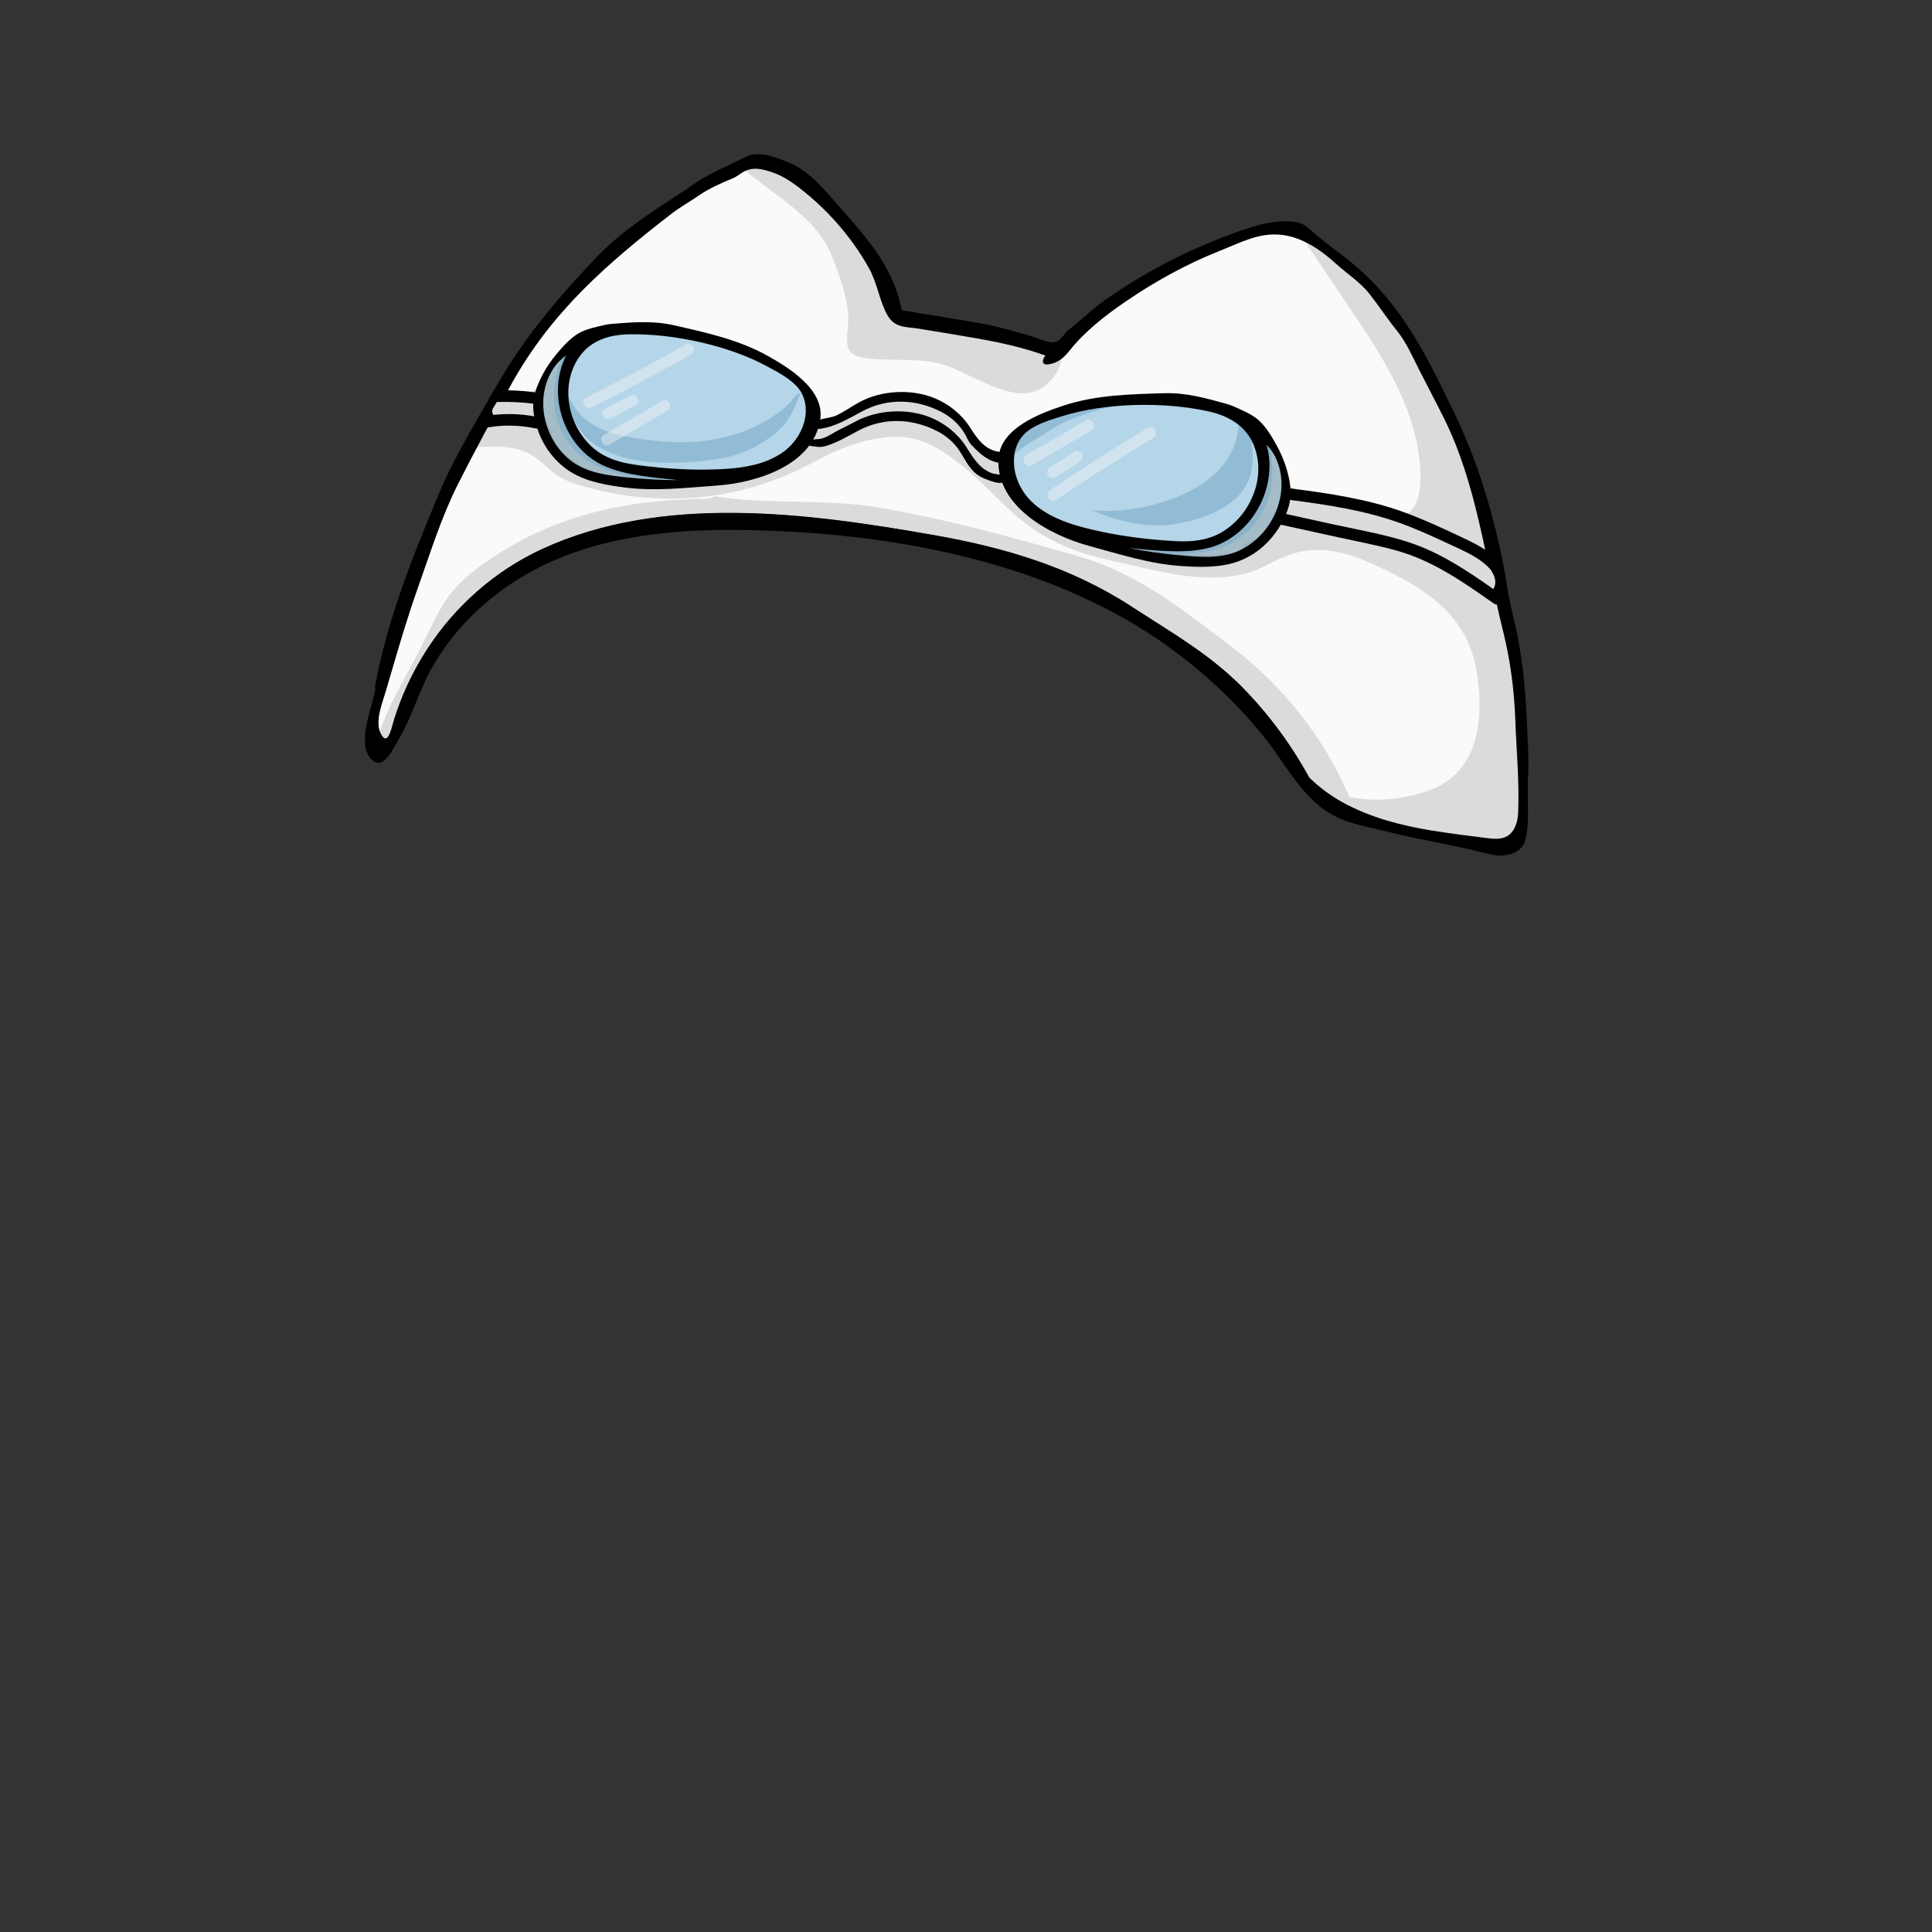 <?xml version="1.0" encoding="UTF-8"?>
<svg id="Headwear" xmlns="http://www.w3.org/2000/svg" viewBox="0 0 500 500">
  <rect x="0" y="0" width="500" height="500" fill="#333333" stroke="none"/>
  <defs>
    <style>
      .cls-1 {
        fill: #fbfaf9;
      }

      .cls-2 {
        fill: #dcdbda;
      }

      .cls-3 {
        opacity: .39;
      }

      .cls-4 {
        fill: #6892a7;
      }

      .cls-4, .cls-5, .cls-6 {
        opacity: .59;
      }

      .cls-5 {
        fill: #7babc8;
      }

      .cls-6 {
        fill: #86bcdc;
      }
    </style>
  </defs>
  <g>
    <path class="cls-1" d="M241.54,138.44c18.45,3.24,35.66,8.31,51.44,18.6,10.21,6.66,20.08,12.16,28.74,21.01,8.11,8.29,14.79,17.89,19.76,28.3,1.14,2.39,13.04,5.51,15.75,6.74,5.01,2.26,10.17,2.81,15.64,3.68,3.23,.52,6.47,1.03,9.65,1.79,1.92,.46,3.85,1,5.82,.98s4.05-.73,5.21-2.32c1-1.37,1.19-3.16,1.2-4.85,.04-5.04-.63-10.01-.69-15.07-.06-4.77-.83-9.59-.83-14.32-.72-5.84-2.27-12.19-2.27-18.06-1.51-11.01-3.07-22.35-6.82-32.77-4.14-11.49-8.62-22.87-13.43-34.1-4.23-9.89-11.58-16.25-17.7-24.86-6.04-8.5-15.77-15.74-26.5-12.81-11.43,3.12-22.65,8.15-32.82,14.22-5.25,3.13-10.28,6.62-15.05,10.44-5.45,4.36-7.44,5.45-14.61,3.8-9.3-2.14-18.59-4.27-27.89-6.41-1.06-.24-2.16-.51-3-1.19-.89-.72-1.39-1.8-1.87-2.84-3.1-6.64-6.93-12.94-11.41-18.74-3.54-4.58-7.67-11.01-12.36-14.41-4.89-3.54-11.63-3.22-17.41-1.48-11,3.31-20.11,10.91-28.88,18.32-7.39,6.24-14.85,12.57-20.46,20.46-2.19,3.08-4.06,6.36-5.94,9.63-4.52,7.89-9.03,15.78-13.55,23.67-3.38,5.9-5.13,12.17-8.24,18.22-1.36,2.64-2.71,5.28-3.81,8.04-1.49,3.75-2.48,7.68-3.46,11.59-2.68,10.68-6.11,21.02-9.05,31.62-.58,2.09-1.15,4.39-.24,6.36,.39,.85,1.16,1.63,2.1,1.67,1.27,.06,2.19-1.18,2.72-2.34,1.56-3.45,1.41-7.17,2.87-10.73,1.74-4.24,3.87-8.32,6.35-12.17,7.27-11.25,17.64-20.42,29.82-26.02,31.18-14.35,68.59-9.37,101.23-3.64Z"/>
    <path class="cls-2" d="M192.4,43.78c7.97,6.82,18.77,12.24,22.86,22.43,1.99,4.95,3.88,10.14,4.25,15.5,.31,4.55-2.44,9.92,3.95,10.89,6.51,.99,13.07-.05,19.51,1.46,9.15,2.14,23.15,14.89,30.64,2.09,.63-1.07,1.08-2.29,.95-3.53-.41-3.81-4.04-3.24-6.76-3.36-3.41-.14-6.72-1.13-10.06-1.9-7.2-1.65-14.4-3.31-21.59-4.96-1.06-.24-2.16-.51-3-1.19-.89-.72-1.39-1.8-1.87-2.84-3.1-6.64-6.93-12.94-11.41-18.74-3.54-4.58-7.67-11.01-12.36-14.41-4.41-3.19-10.32-3.24-15.68-1.95,.03,.03,.06,.08,.09,.11,.17,.11,.33,.24,.49,.38Z"/>
    <path class="cls-2" d="M393.23,182.96c-.72-5.84-2.27-12.19-2.27-18.06-1.51-11.01-3.07-22.35-6.82-32.77-4.14-11.49-8.62-22.87-13.43-34.1-4.23-9.89-11.58-16.25-17.7-24.86-2.39-3.36-5.27-6.47-8.63-8.87-1.96-1.4-6.43-5.81-8.84-5.02l13.62,20.21c7.89,11.71,15.99,23.95,18,37.93,.88,6.16,1.3,16.98-6.81,16.39-9.45-.68-18.59-4.82-27.33-8.16-.07,.62-.16,1.24-.29,1.86-.63,2.96-2,5.67-3.82,8.08-1.87,2.47-4.22,4.2-6.85,5.39-.77,1.3-2.12,2.29-4.06,2.43-12.71,.96-26.01-.68-37.54-6.33-.17-.08-.33-.17-.49-.27-10.21-2.9-19.9-7.8-19.42-19.12-.29,.06-.59,.11-.91,.12-8.52,.43-9.71-8.46-15.98-12.06-5.41-3.11-11.74-3.06-17.92-2.03-2.84,1.83-6.35,3.3-8.12,5.1-1.87,1.91-4.17,1.83-5.9,.74-.82,1.84-2.06,3.6-3.7,5.21-5.7,5.56-13.01,7.85-20.68,9.13-4.93,.83-9.83,1.14-14.81,.96-3.58-.13-6.99,1.21-10.42,.33-6.68-1.72-14.85-4.82-18.6-10.98-.46-.76-.69-1.53-.72-2.28-1.86-3.43-3.27-6.92-2.98-11.16,.02-.23,.06-.45,.1-.67-2.01,1.41-4.49,1.68-7.35,.97-.81-.2-1.54-.66-2.14-1.27,1.03,1.05-9.35,13.94-9.99,16.22,3.96-.36,7.97-.72,11.9-.09,4.55,.73,6.83,2.76,10.01,5.62s6.41,3.72,10.46,4.8c10.38,2.76,21.34,3.43,31.97,1.88,9.47-1.38,18.16-4.47,26.54-9,7.39-4,18.02-7.96,26.47-5.32,8.33,2.6,16.32,11.2,22.48,17.11,8.5,8.15,16.21,11.59,27.64,14.12,8.61,1.9,17.19,4.4,26.09,4.32,4.32-.04,8.64-.69,12.56-2.58,3.66-1.76,6.91-3.65,11-4.28,7.55-1.17,14.43,1.71,21.09,4.95,12.26,5.96,21.69,12.96,23.7,27.27,1.7,12.08,.11,25.37-12.88,29.89-9.78,3.4-21.4,3.14-30-2.35,.7,1.32,1.37,2.65,2.02,3.99,.83,1.74,10.8,4.71,12.88,5.47,4.06,1.49,7.86,3.54,12.13,4.31l17.71,3.23c1.81,.33,3.66,.66,5.48,.38s3.63-1.31,4.36-3c.53-1.22,.43-2.61,.32-3.94-.39-4.92-.44-9.2,.05-14,.54-5.32-1.17-10.57-1.17-15.84Z"/>
    <path class="cls-2" d="M345.62,208.67c2.02,1.66,3.92,3.1,6.05,4.19-.92-2.7-1.93-5.35-3.06-7.94-6.37-14.69-17.06-27.79-29.76-37.45-12.57-9.55-24.25-19.05-39.81-23.52-16.92-4.86-34.22-9.62-51.58-12.6-13.96-2.4-28.48-.63-42.41-2.93-.7,.43-1.56,.69-2.59,.7-20.35,.07-39.77,4.41-56.64,16.28-4.03,2.84-7.9,6-10.6,10.18-2.38,3.69-4.17,7.71-6.12,11.64-3.99,8.02-8.95,15.41-11.42,24.12-.14,.5-.34,.93-.57,1.32,.39,.4,.88,.68,1.43,.7,1.27,.06,2.19-1.18,2.72-2.34,1.56-3.45,1.41-7.17,2.87-10.73,1.74-4.24,3.87-8.32,6.35-12.17,7.27-11.25,17.64-20.42,29.82-26.02,31.18-14.35,68.59-9.37,101.23-3.64,18.45,3.24,35.66,8.31,51.44,18.6,10.21,6.66,20.08,12.16,28.74,21.01,8.4,8.59,15.26,18.6,20.29,29.45,1.26-.06,2.55,.29,3.62,1.17Z"/>
  </g>
  <path d="M395.44,208.76c-.03-2.61-.14-5.21,.02-7.85,.28-4.49-.11-9-.29-13.49-.31-7.53-.93-15.08-2.37-22.48-.84-4.34-2.01-8.26-2.66-12.63-.77-5.15-1.87-10.27-3.12-15.32-2.55-10.37-6-20.55-10.67-30.17-4.59-9.47-9.05-18.83-15.44-27.25-3.67-4.84-8.12-9.33-12.91-13.03-2.36-1.82-4.76-3.6-7.08-5.48-1.75-1.41-2.9-3.08-5.25-3.53-1.58-.3-3.23-.32-4.83-.19-3.12,.25-6.15,1.14-9.1,2.14-4.23,1.43-8.38,3.08-12.46,4.91-8.17,3.66-16,8.12-23.35,13.3-2.56,1.81-4.87,3.93-7.24,5.95-1.06,.91-2.06,1.52-2.98,2.59-.76,.87-1.63,2.19-2.87,2.35-1.73,.23-4.66-1.22-6.34-1.7-4.12-1.17-8.23-2.39-12.44-3.14-6.79-1.21-13.6-2.27-20.4-3.39-.09-.01-.17-.02-.26-.02-2.54-12.63-10.41-20.1-18.4-29.36-.19-.22-.37-.43-.56-.65-.94-1.06-1.93-2.13-2.97-3.15-2.2-2.14-4.66-4.04-7.41-5.14-3.31-1.32-7.69-3.15-11.09-1.43-3.59,1.81-7.28,3.39-10.8,5.36-2.18,1.22-4.11,2.79-6.2,4.14-7.64,4.93-15.27,9.85-21.61,16.5-1.84,1.93-3.67,3.89-5.47,5.88-2.92,3.22-5.77,6.53-8.48,9.94-2.99,3.76-5.82,7.64-8.39,11.67-2.27,3.57-4.41,7.22-6.5,10.9-4.37,7.69-8.58,14.73-12.04,23.03-6.77,16.22-13.28,32.39-16.47,49.91,.07-.02,.15-.03,.22-.04-.9,5.28-3.3,9.78-2.67,15.41,.18,1.62,1.65,4.35,3.71,4.08,1.87-.24,3.76-4.08,4.64-5.54,2.7-4.53,4.44-9.54,6.55-14.35,3.11-7.06,7.7-13.34,13.23-18.7,22.14-21.41,53.07-22.76,81.83-21.2,34.87,1.89,72.3,10.24,100.54,31.75,8.28,6.31,15.87,13.56,22.35,21.72,4.23,5.33,7.53,11.47,12.51,16.18,6.11,5.77,11.84,6.14,19.64,8.12,7.79,1.98,15.81,3.13,23.61,5.13,1.97,.51,3.99,1.04,6.02,.89s4.13-1.08,5.11-2.87c.47-.86,.65-1.84,.79-2.81,.35-2.35,.38-4.67,.35-7Zm-24.7,6.22c-8.11-1.35-16.05-3.35-23.3-7.35-3.16-1.75-6.04-3.91-8.62-6.42-4.61-8.43-10.37-16.25-17.12-23.16-8.66-8.85-18.53-14.35-28.74-21.01-15.78-10.29-32.98-15.36-51.44-18.6-32.64-5.73-70.05-10.71-101.23,3.64-12.18,5.61-22.55,14.78-29.82,26.02-3.68,5.69-6.57,11.88-8.57,18.35-.55,1.78-1.48,6.86-3.29,3.54-1.73-3.19,.35-8.05,1.27-11.21,2.68-9.18,5.32-18.39,8.53-27.41,3.17-8.9,5.88-17.67,10.13-26.1,4.37-8.68,9.02-17.22,13.73-25.72,10.44-18.85,24.84-31.33,41.51-44.23,2.24-1.73,4.77-3.13,7.12-4.75,2.75-1.9,5.79-3.19,8.85-4.47,.84-.35,1.58-.97,2.37-1.46,2.57-1.61,5.18-.92,7.75-.04,2.47,.84,4.62,2.2,6.65,3.75,7.43,5.68,13.91,12.97,18.48,21.25,2.05,3.73,2.7,8.67,4.77,12.14,1.94,3.24,4.8,2.79,8.19,3.35,5.03,.83,10.06,1.63,15.07,2.52,5.95,1.06,11.87,2.36,17.57,4.42-.2-.07-1.75,2.46,.55,2.27,2.45-.2,4.17-1.69,5.66-3.57,3.91-4.94,9.31-9.15,14.45-12.66,7.68-5.26,15.94-9.8,24.54-13.2,5.2-2.06,10.03-4.75,15.87-4.09,5.4,.61,10.18,3.91,14.14,7.52,2.82,2.57,6.21,4.72,8.57,7.71,2.47,3.14,4.68,6.53,7.18,9.63,2.35,2.91,3.88,6.42,5.58,9.79,2.19,4.34,4.48,8.63,6.64,12.98,8.45,17.03,10.64,36.64,15.2,54.86,1.87,7.48,2.89,15.17,3.17,22.87,.29,8.01,1.08,16.16,.75,24.16-.1,2.39-.87,5.03-2.98,6.17-1.54,.83-3.41,.64-5.15,.42-4.66-.6-9.36-1.15-14.01-1.93Z"/>
  <g>
    <g>
      <path class="cls-2" d="M386.18,148.11c-.14-.31-.3-.62-.48-.91,.83-.67,.88-2.28-.46-2.67-.59-.17-1.21-.14-1.76,.06-.2-.18-.41-.36-.62-.52-1.52-1.18-3.25-2.01-4.97-2.86-1.03-.65-2.1-1.25-3.2-1.77-.42-.2-.81-.21-1.15-.1-2.08-.95-4.19-1.84-6.32-2.65-.11-.19-.26-.36-.46-.51-3.7-2.65-8.14-3.8-12.59-4.48-2.24-.34-4.49-.58-6.73-.87-2.04-.26-4.45-.42-5.98-1.95-.79-.79-1.82-.42-2.3,.3-.19,.03-.37,.09-.53,.21-.12,.09-.24,.16-.36,.24-.4-.57-1.23-.85-1.92-.56-.09-.09-.18-.17-.29-.24-.09-.05-.19-.1-.29-.13-.58-.53-1.6-.65-2.14-.02-.58,.67-.94,1.49-.92,2.38-.04,.08-.08,.15-.13,.22-.78,1.26,.61,2.56,1.85,2.12,.29,.68,1.1,1.11,1.9,.87,.2,.93,1.23,1.67,2.18,1.05,3.68,1.37,7.58,2.18,11.37,3.15,4.5,1.15,8.99,2.31,13.49,3.46,.24,.06,.45,.07,.65,.03,2.47,1.07,4.9,2.22,7.32,3.4,2.67,1.55,5.25,3.27,7.72,5.15,.47,.36,.93,.36,1.3,.16,1.13,.77,2.37,1.23,3.76,1.45,.63,.94,2.32,.89,2.71-.42,.37-1.23,.02-2.51-.66-3.61Z"/>
      <path d="M387.88,145.29c-2.92-3.28-7.02-5.04-10.91-6.87-4.49-2.11-9.01-4.18-13.68-5.88-9.31-3.38-19.13-4.82-28.91-6.09-1.91-.25-1.89,2.75,0,3,9.35,1.22,18.75,2.64,27.67,5.82,4.43,1.58,8.72,3.54,12.98,5.53,3.79,1.78,7.89,3.41,10.73,6.6,1.29,1.44,3.4-.68,2.12-2.12Z"/>
      <path d="M388.09,153.58c-6.09-4.28-12.24-8.61-19.1-11.57-7.39-3.19-15.5-4.45-23.32-6.17-4.69-1.03-9.38-2.06-14.07-3.09-1.88-.41-2.69,2.48-.8,2.89,5.17,1.14,10.35,2.27,15.52,3.41,5.11,1.12,10.29,2.08,15.32,3.5,9.24,2.61,17.17,8.16,24.93,13.62,1.58,1.11,3.08-1.49,1.51-2.59Z"/>
    </g>
    <g>
      <path class="cls-2" d="M139.29,106.96c-.1-.63-.26-1.24-.48-1.84-.21-.57-.62-.99-1.25-1.07-.01,0-.03,0-.05,0-.03-.03-.06-.05-.09-.08-.1-.38-.33-.74-.67-.92-.59-.31-1.17-.21-1.69,.15-.09-.07-.19-.13-.3-.18-.28-.12-.59-.14-.9-.09-.03-.02-.05-.05-.08-.07-.15-.08-.29-.12-.43-.15-.03-.03-.06-.06-.09-.08-.57-.44-1.45-.43-1.97,.12-.24,.26-.49,.5-.75,.74l-.03,.03c-.72-.32-1.53-.1-1.95,.58-.33,.52-.65,1.04-.98,1.56-.34,.54-.24,1.38,.23,1.82,.51,.47,1.2,.55,1.82,.23,.33-.17,.65-.35,.96-.54,.08,.02,.16,.04,.25,.05,.4,.72,1.43,1.09,2.16,.62,.08,.06,.16,.1,.25,.14,.48,.2,.94,.14,1.33-.1,.05,.03,.11,.06,.16,.09,.34,.14,.76,.14,1.12,.01,.16,.13,.33,.23,.51,.27,.08,.02,.16,.01,.25,.02,.36,.48,1.08,.73,1.62,.55,.84-.27,1.18-1.01,1.05-1.85Z"/>
      <path d="M138.23,101.5c-3.06-.4-6.15-.55-9.23-.46-.78,.02-1.54,.67-1.5,1.5,.04,.79,.66,1.53,1.5,1.5,3.08-.1,6.17,.06,9.23,.46,.78,.1,1.53-.76,1.5-1.5-.04-.9-.66-1.39-1.5-1.5Z"/>
      <path d="M139.35,107.96c-4.92-1.05-9.97-1.07-14.9-.06-.79,.16-1.25,1.1-1.05,1.85,.23,.83,1.05,1.21,1.85,1.05,4.38-.89,8.93-.87,13.3,.06,.79,.17,1.62-.23,1.85-1.05,.21-.75-.25-1.68-1.05-1.85Z"/>
    </g>
    <g>
      <path class="cls-2" d="M259.87,121c.24-.56,.21-1.26-.28-1.68-1.68-1.4-3.61-2.45-5.72-3.02-.29-.08-.61-.06-.9,.04-1.04-1.74-2.05-3.55-3.58-4.86-.02-.05-.04-.1-.07-.15,.23-.5,.2-1.1-.28-1.61-2.26-2.36-4.7-4.77-7.89-5.79-1.75-.56-3.62-.55-5.44-.47-1.99,.09-3.97,.19-5.96,.28-.58,.03-.98,.32-1.21,.71-5.78,1.41-11.34,5.26-17.07,6.68-1.87,.46-1.08,3.36,.8,2.89,4.41-1.09,8.3-3.45,12.44-5.22,3.81-1.63,8.45-2.8,12.39-.93,.36,.17,.7,.18,1.02,.11,1.64,.76,3.27,1.54,4.9,2.33,.78,.38,1.58,.75,2.33,1.21,.17,.11,.34,.22,.5,.33l.1,.08h0l-.05-.04s.03,.03,.05,.04c-.02,.47,.18,.95,.73,1.26,2.11,1.19,3.12,3.8,4.46,5.87,.78,1.2,1.63,2.68,2.93,3.37,.7,.37,1.47,.52,2.23,.71l2.42,.58c.79,.19,1.63-.25,1.85-1.05,.17-.63-.12-1.35-.68-1.69Z"/>
      <path d="M259.56,117.29c-.4-.2-.83-.33-1.14-.38-3.66-.58-5.53-3.42-7.43-6.38-2.16-3.37-5.56-6.05-9.26-7.54-5.97-2.39-13.69-1.99-19.36,1.11-2.09,1.14-4.02,2.57-6.19,3.53-1.21,.53-4.21,.71-5.09,1.52-.8,.75-.46,2.05,1.16,1.82,4.07-.58,7.36-2.66,10.91-4.54,6.64-3.51,14-3.18,20.51,.2,2.41,1.25,4.43,3.08,5.87,5.39,.67,1.08,1.07,2.3,1.94,3.21,2.14,2.26,4.38,4.28,7.64,4.64,.88,.1,1.75-.91,1.46-1.69-.14-.38-.56-.69-1.02-.92Z"/>
      <path d="M258.54,122.8c-.45-.1-.92-.1-1.37-.2-.8-.17-1.51-.6-2.2-1.03-2.12-1.3-3.66-3.97-4.98-6.03-2.16-3.37-5.56-6.05-9.26-7.54-5.97-2.39-13.69-1.99-19.36,1.11-1.43,.78-2.9,1.46-4.34,2.2-1.63,.84-2.9,1.86-4.75,2.28-.51,.12-4.61,0-3.01,1.58,.39,.38,1.4,.31,1.91,.41,1.2,.23,2.12,.01,3.29-.39,2.71-.93,5.17-2.42,7.69-3.75,6.64-3.51,14-3.18,20.51,.2,2.31,1.2,4.27,2.92,5.69,5.1s2.37,4.43,4.5,6.06c.74,.57,1.6,.95,2.47,1.28,1.03,.39,3.03,1.19,4.14,.81,1.47-.51,.22-1.77-.7-2.05-.08-.02-.15-.04-.23-.06Z"/>
    </g>
    <g>
      <path class="cls-6" d="M325.14,111.15c-1.65-2.58-4.26-4.43-7.03-5.66-1.07-.47-2.17-.85-3.29-1.15-.39-.21-.84-.32-1.29-.3-3.36,.14-6.65-1.24-10-1.08l-12.9,.6c-3.92,.18-7.87,.37-11.69,1.28-5.83,1.39-10.78,4.25-15.4,7.92-.63,.5-.83,1.34-.69,2.14-.29,.64-.5,1.31-.63,2-1.74,1.19-1.31,3.87-.68,5.69,1.47,4.23,4.18,7.86,7.91,10.34,7.96,5.3,17.91,6.38,27.45,7.03,4.07,.28,8.15,.5,12.22,.3,2.21-.11,4.46-.35,6.49-1.24,1.48-.65,2.8-1.64,4-2.73,4.56-4.17,7.83-10.3,7.76-16.55-.03-2.92-.62-6.09-2.21-8.58Z"/>
      <path class="cls-5" d="M305.53,135.38c5.51-1.12,11.8-3.26,15.54-7.72,4.38-5.22,3.01-10.94,2.46-17.11-.04-.49-.02-.94,.05-1.35-1.17-1.21-2.57-2.21-4.05-3.01,.63,.78,1.02,1.76,1.01,2.95-.1,12.35-11.54,18.8-22.28,21.55-5.17,1.32-10.61,1.89-15.85,1.31,7.35,3.15,15.17,4.98,23.11,3.37Z"/>
      <path class="cls-5" d="M303.25,102.97c-4.21,.2-8.42,.39-12.62,.59-3.92,.18-7.87,.37-11.69,1.28-5.83,1.39-10.78,4.25-15.4,7.92-.63,.5-.83,1.34-.69,2.14-.29,.64-.5,1.31-.63,2-.86,.59-1.19,1.54-1.22,2.58,.14-.25,.3-.49,.49-.73,2.45-3.09,6.17-4.64,9.36-6.83,3.55-2.43,7.46-3.97,11.55-5.26,6.67-2.09,13.68-2.88,20.68-3.17,.05-.17,.11-.34,.18-.51Z"/>
      <path class="cls-4" d="M317.98,137.39c-1.33,1.49-3.09,3.27-4.09,3.22-1.34-.06-2.71-.24-3.97-.32-5.19-.31-10.38-.62-15.57-.93-3.21-.19-3.2,4.81,0,5l13.38,.8c1.22,.07,2.45,.19,3.68,.28,.69,.88,1.88,1.36,3.14,.65,.32-.18,.62-.38,.94-.57,1.79-.1,3.56-.45,5.23-1.28,7.03-3.49,12.43-10.28,11.91-18.39-.14-2.14-.6-4.25-1.22-6.3-.46-1.56-.69-2.98-1.61-4.34-.82-1.21-1.74-2.36-2.87-3.43-.1-.1-.22-.2-.35-.24-.41-.12-.76,.38-.73,.81s.29,.8,.43,1.2c.53,1.53,.49,3.23,.35,4.82-.11,1.34,0,2.46,.08,3.78,.18,3.12-1.41,6.83-2.75,9.58-.58,1.19-1.25,2.37-2.21,3.28-.98,.93-2.22,1.55-3.43,2.15-1.62,.8-3.28,1.89-5.04,2.18-1.98,.33-3.97,.65-5.97,.93-4.11,.57-8.29,.89-12.42,.43-2.24-.25-4.5-.72-6.73-.37,.27,.79,1.19,1.12,2,1.34,7.23,1.92,14.68,3.02,22.16,3.29"/>
      <path class="cls-5" d="M291.97,142.12c.02,.17,.06,.34,.11,.5,.85-.36,1.83-.5,2.91-.31,8.95,1.51,19.93,2.2,27.23-4.2,7.54-6.6,8.18-16.07,5.92-25.04-.38-.44-.78-.87-1.22-1.28-.1-.1-.22-.2-.35-.24-.41-.12-.76,.38-.73,.81s.29,.8,.43,1.2c.77,2.24,.34,5.49-.04,7.78-.44,2.64-1.25,5.21-2.39,7.62-2.12,4.49-5.29,9.42-10.51,10.34-1.79,.32-3.59,.62-5.39,.89-4.53-.27-9.06-.54-13.6-.82-.99-.06-1.67,.38-2.05,1.01-1.38-.16-2.77-.26-4.14-.04,.27,.79,1.19,1.12,2,1.34,.6,.16,1.21,.31,1.82,.45Z"/>
      <path d="M332.95,121.28c-.63-2.09-1.5-4.11-2.56-6.03-1.2-2.18-2.68-4.69-4.52-6.39s-4.6-2.78-6.88-3.8c-.55-.25-1.13-.41-1.71-.57-5.14-1.45-10.36-2.88-15.76-2.73-8.75,.25-17.81,.42-26.19,3.18-6.01,1.97-16.54,5.84-16.93,13.8-.6,12.4,13.42,19.84,23.59,22.58,7.78,2.1,15.52,4.61,23.58,5.16,4.97,.34,10.31,.51,15.05-1.26,5.52-2.06,9.84-6.61,12.12-11.99,1.28-3.02,1.57-5.37,1-8.65-.2-1.11-.46-2.22-.79-3.3Zm-70.39-3.89c.42-2.45,1.67-4.63,3.73-6.08,2.56-1.8,5.77-2.72,8.73-3.64,11.04-3.45,26.08-3.75,37.57-1.25,5.23,1.14,9.85,3.68,11.92,8.87,3.37,8.46-1.03,18.51-8.87,22.75-5.07,2.74-11.08,2.16-16.61,1.64-6.24-.58-12.51-1.57-18.58-3.16-4.92-1.29-9.91-3.2-13.6-6.83-3.17-3.12-5.04-7.83-4.28-12.29Zm59.07,24.65c-5.07,2.74-11.08,2.16-16.61,1.64-4.32-.4-8.64-1-12.91-1.86,.77,.08,1.55,.16,2.32,.23,6.21,.58,14.32,1.37,20.2-.82,9.7-3.62,15.4-14.68,13.58-24.32-.11-.56-.25-1.18-.42-1.81,1.12,1.16,2.06,2.53,2.72,4.19,3.37,8.46-1.03,18.51-8.87,22.75Z"/>
      <g class="cls-3">
        <path class="cls-1" d="M280.97,108.81c-5.12,2.99-10.25,5.97-15.37,8.96-1.67,.97-.16,3.57,1.51,2.59,5.12-2.99,10.25-5.97,15.37-8.96,1.67-.97,.16-3.57-1.51-2.59Z"/>
        <path class="cls-1" d="M280,117.44c-.42-.66-1.35-1-2.05-.54-2.08,1.35-4.15,2.71-6.23,4.06-.66,.43-.99,1.35-.54,2.05,.42,.66,1.35,1,2.05,.54,2.08-1.35,4.15-2.71,6.23-4.06,.66-.43,.99-1.35,.54-2.05Z"/>
        <path class="cls-1" d="M297.02,110.71c-8.55,5.14-16.96,10.51-25.22,16.1-1.59,1.08-.09,3.68,1.51,2.59,8.26-5.59,16.67-10.96,25.22-16.1,1.65-.99,.15-3.59-1.51-2.59Z"/>
      </g>
    </g>
    <g>
      <path class="cls-6" d="M149.8,88.69c2.07-2.16,4.91-3.44,7.79-4.1,1.11-.25,2.24-.4,3.36-.48,.42-.13,.86-.15,1.29-.05,3.19,.76,6.6,.06,9.78,.84l12.24,2.99c3.72,.91,7.47,1.83,10.96,3.41,5.32,2.42,9.52,6.09,13.26,10.47,.51,.6,.54,1.44,.26,2.18,.16,.67,.24,1.35,.23,2.03,1.44,1.47,.53,3.96-.41,5.57-2.2,3.77-5.48,6.74-9.51,8.41-8.61,3.58-18.35,2.75-27.6,1.58-3.95-.5-7.9-1.05-11.76-2-2.1-.52-4.21-1.17-5.98-2.4-1.3-.9-2.37-2.09-3.31-3.36-3.58-4.85-5.57-11.33-4.33-17.3,.58-2.79,1.73-5.72,3.72-7.81Z"/>
      <path class="cls-5" d="M206.47,103.62c.25-.58,.48-1.18,.59-1.8-1.01-.2-2.08,1.85-2.77,2.55-1.19,1.2-2.53,2.24-3.92,3.18-9.79,6.65-21.45,7.82-32.9,6.28-6.57-.88-13.7-1.99-18.09-7.5-2.04-2.57-3.4-5.91-3.42-9.14,.01,1.89-.41,3.69-.07,5.6,.24,1.34,.93,2.33,1.47,3.56,1.47,3.39,3.12,6.18,6.19,8.4,3.34,2.42,7.38,3.73,11.45,4.4,5.51,.91,11.14,.71,16.7,.15,3.09-.31,6.18-.75,9.12-1.72,3.4-1.12,6.61-2.9,9.43-5.11,3.03-2.37,4.48-4.86,6-8.35,.07-.17,.15-.34,.22-.51Z"/>
      <path class="cls-4" d="M151.74,115.16c.99,1.68,2.35,3.71,3.31,3.85,1.3,.2,2.64,.27,3.86,.44,5.03,.67,10.06,1.35,15.09,2.02,3.11,.42,2.17,5.2-.94,4.79l-12.96-1.74c-1.18-.16-2.38-.28-3.57-.42-.83,.72-2.06,.95-3.13,.04-.27-.23-.53-.48-.79-.72-1.7-.43-3.32-1.09-4.77-2.2-6.08-4.66-9.97-12.18-7.95-19.84,.53-2.03,1.37-3.95,2.34-5.8,.74-1.41,1.22-2.72,2.35-3.85,1.01-1.01,2.11-1.93,3.39-2.74,.12-.07,.24-.15,.38-.16,.41-.04,.66,.51,.55,.91s-.43,.71-.64,1.07c-.79,1.37-1.07,3-1.24,4.55-.14,1.3-.46,2.36-.78,3.6-.76,2.96,.07,6.81,.83,9.69,.33,1.25,.75,2.5,1.5,3.55,.77,1.08,1.83,1.9,2.88,2.7,1.4,1.07,2.78,2.43,4.42,3.03,1.84,.68,3.68,1.37,5.54,2.01,3.83,1.32,7.77,2.4,11.81,2.74,2.19,.18,4.45,.15,6.51,.91-.4,.71-1.35,.85-2.16,.91-7.28,.48-14.62,.14-21.83-1.01"/>
      <path class="cls-5" d="M175.76,124.56c-.05,.16-.12,.31-.2,.46-.74-.5-1.65-.82-2.73-.85-8.85-.23-19.49-1.63-25.29-9.12-5.98-7.73-4.82-16.91-.98-25.09,.45-.35,.91-.68,1.41-1,.12-.07,.24-.15,.38-.16,.41-.04,.66,.51,.55,.91s-.43,.71-.64,1.07c-1.16,2-1.36,5.19-1.42,7.46-.07,2.61,.22,5.22,.86,7.75,1.19,4.69,3.3,10.01,8.13,11.87,1.65,.64,3.32,1.27,5,1.86,4.39,.59,8.78,1.18,13.17,1.77,.96,.13,1.53,.67,1.77,1.35,1.36,.1,2.7,.27,3.97,.73-.4,.71-1.35,.85-2.16,.91-.61,.04-1.22,.07-1.82,.09Z"/>
      <path d="M139.05,99.94c-1.17,3.03-1.33,5.33-.67,8.47,1.17,5.58,4.46,10.74,9.36,13.75,4.21,2.58,9.36,3.42,14.18,4.03,7.82,.98,15.7,.03,23.55-.52,10.25-.72,25.07-5.22,26.82-17.2,1.12-7.69-8.24-13.37-13.62-16.38-7.52-4.21-16.15-6.08-24.48-7.95-5.14-1.16-10.41-.76-15.6-.34-.59,.05-1.18,.1-1.75,.23-2.38,.55-5.2,1.06-7.3,2.35s-3.97,3.41-5.53,5.27c-1.37,1.63-2.58,3.41-3.58,5.29-.52,.98-.98,1.98-1.37,3.01Zm63.09,17.42c-4.21,2.78-9.35,3.67-14.3,3.99-6.11,.39-12.29,.16-18.38-.45-5.39-.54-11.25-1.11-15.6-4.68-6.72-5.52-9.04-15.97-4.23-23.44,2.95-4.58,7.85-6.15,13.07-6.26,11.46-.24,25.81,2.87,35.73,8.24,2.66,1.44,5.56,2.92,7.68,5.12,1.69,1.77,2.48,4.09,2.43,6.52-.1,4.42-2.78,8.58-6.4,10.97Zm-59-21.88c.94-1.47,2.1-2.6,3.39-3.5-.28,.57-.54,1.13-.74,1.65-3.55,8.89-.16,20.54,8.45,25.83,5.21,3.2,13.13,3.96,19.18,4.57,.75,.07,1.5,.15,2.26,.22-4.25,.02-8.5-.22-12.71-.64-5.39-.54-11.25-1.11-15.6-4.68-6.72-5.52-9.04-15.97-4.23-23.44Z"/>
      <g class="cls-3">
        <path class="cls-1" d="M172.79,106.28c-4.99,2.92-9.99,5.84-14.98,8.77-1.62,.95-3.11-1.57-1.47-2.53,4.99-2.92,9.99-5.84,14.98-8.77,1.62-.95,3.11,1.57,1.47,2.53Z"/>
        <path class="cls-1" d="M165,102.96c.35,.67,.2,1.62-.53,2-2.15,1.12-4.29,2.23-6.44,3.35-.68,.35-1.62,.2-2-.53-.35-.67-.2-1.62,.53-2,2.15-1.12,4.29-2.23,6.44-3.35,.68-.35,1.62-.2,2,.53Z"/>
        <path class="cls-1" d="M178.87,91.73c-8.47,4.8-17.06,9.37-25.77,13.71-1.68,.83-3.17-1.69-1.47-2.53,8.71-4.34,17.3-8.91,25.77-13.71,1.64-.93,3.12,1.6,1.47,2.53Z"/>
      </g>
    </g>
  </g>
</svg>